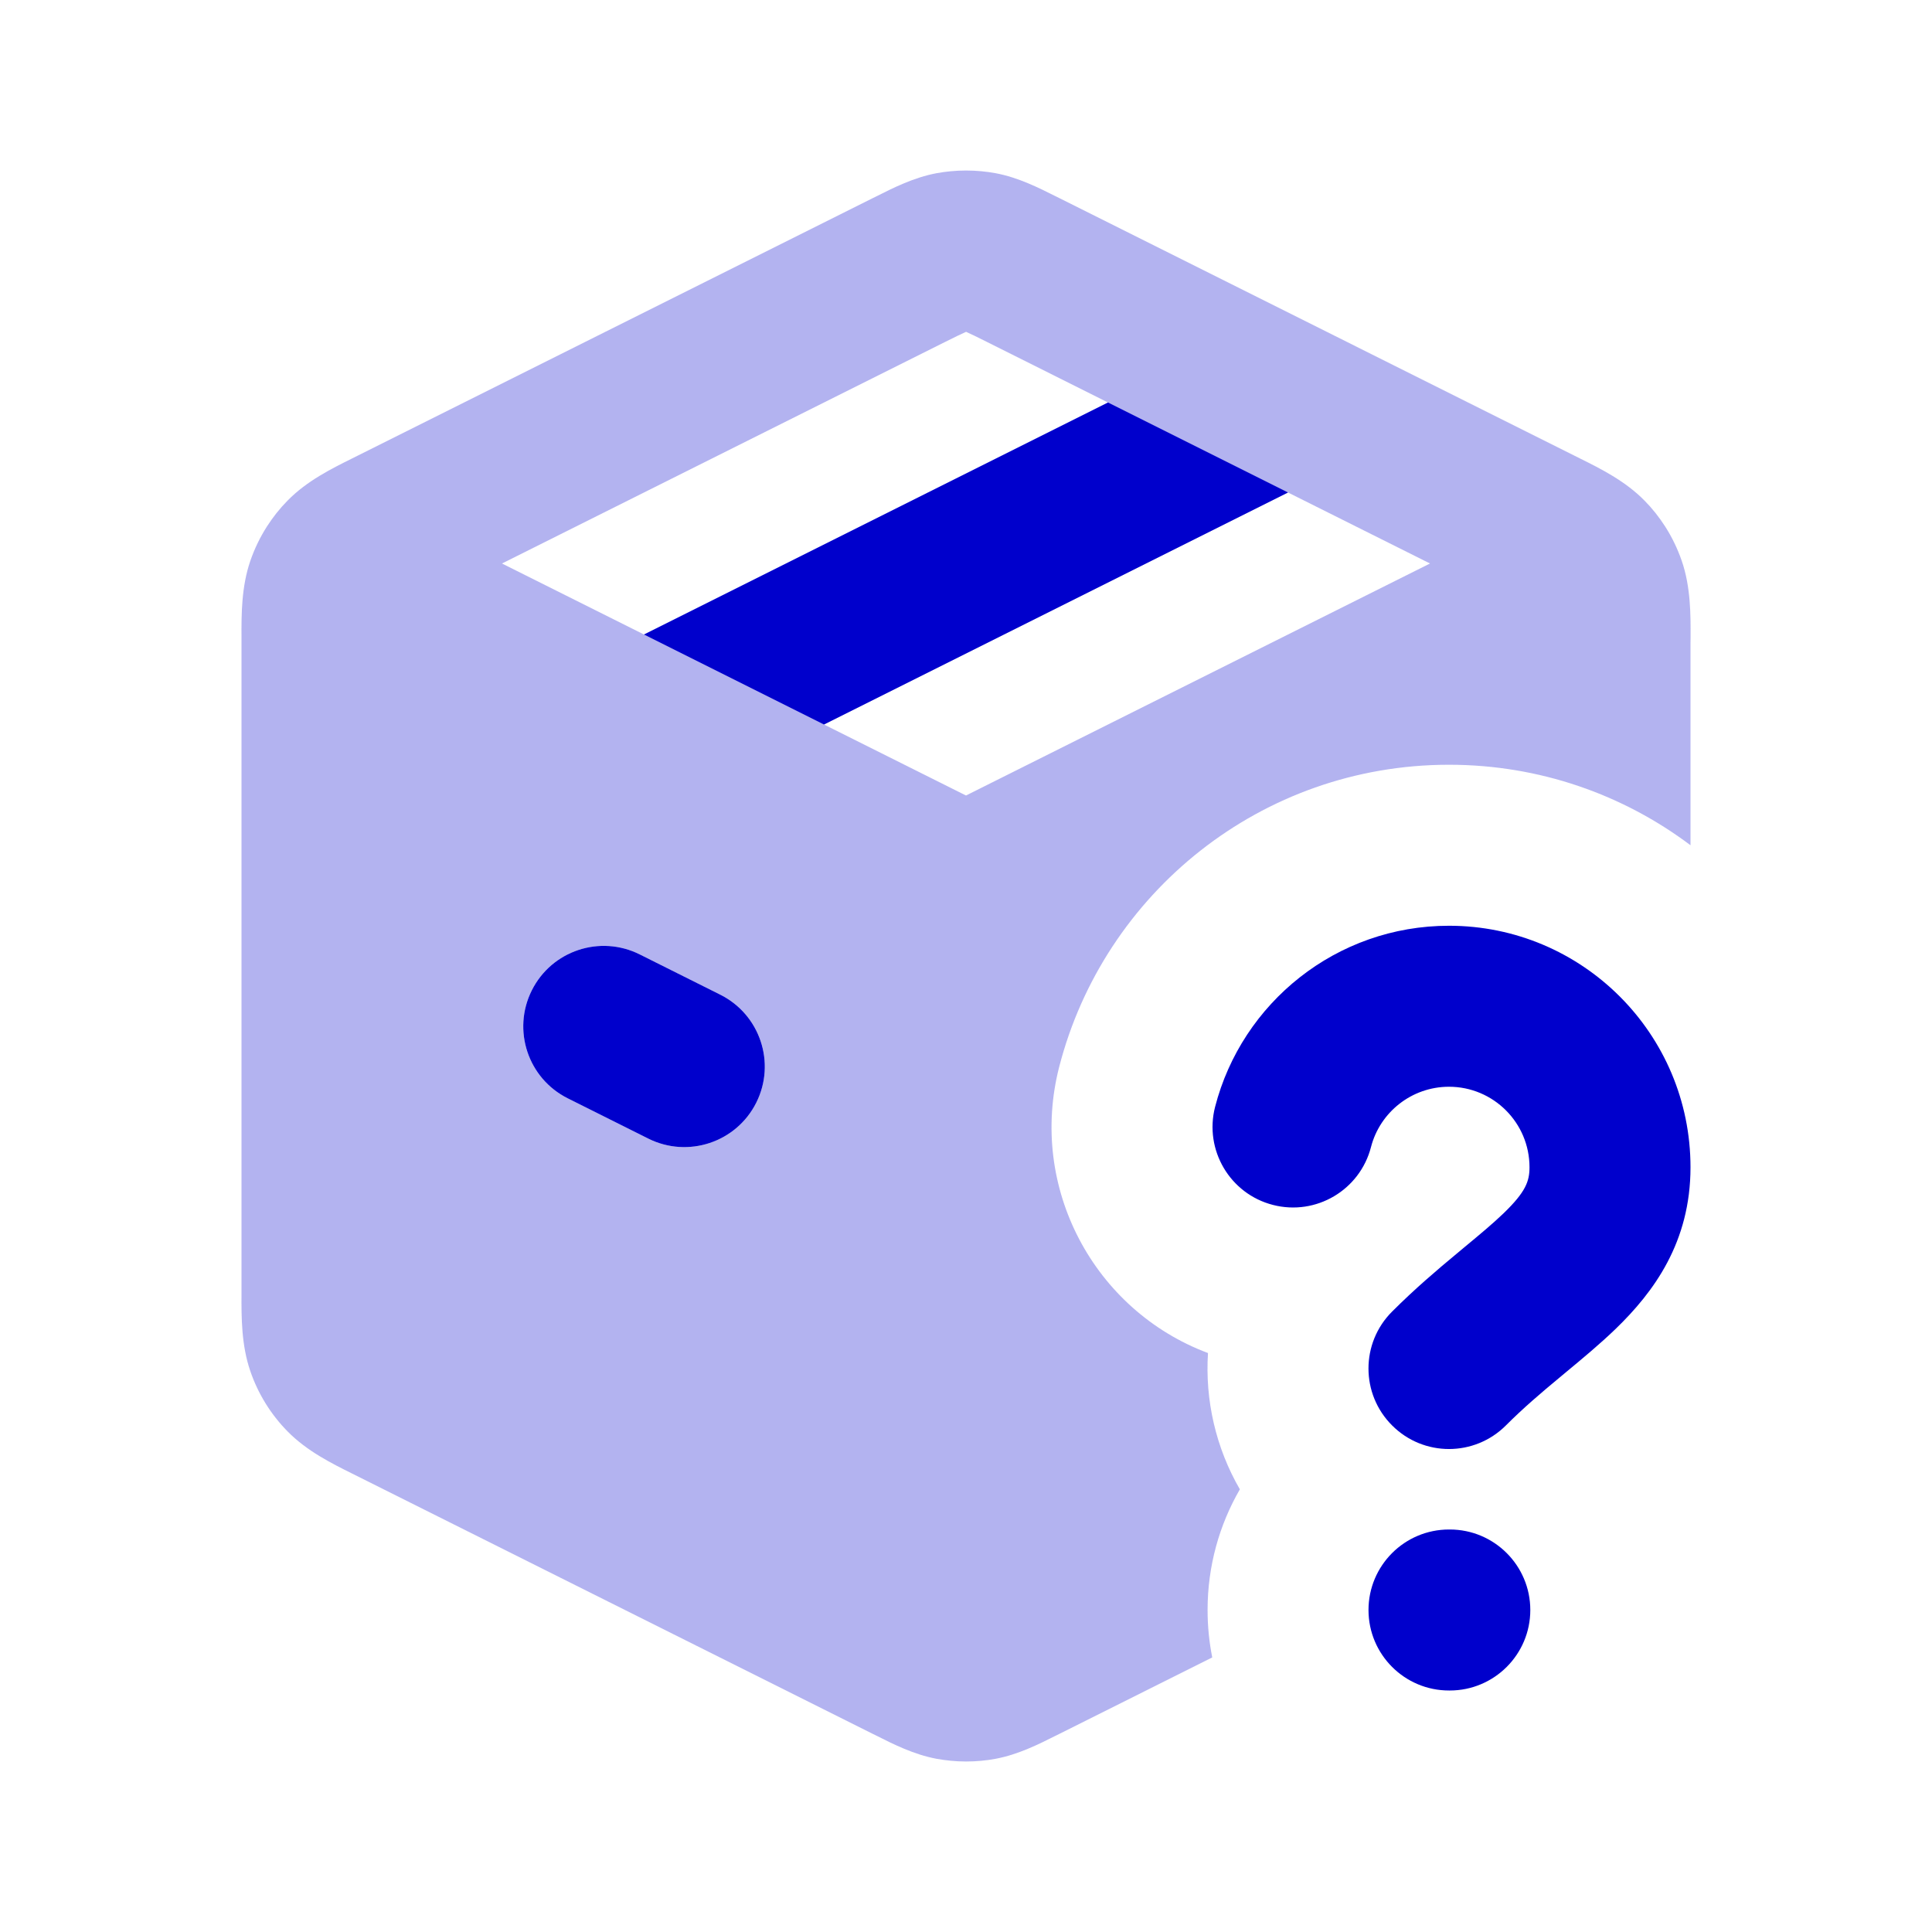 <svg width="24" height="24" viewBox="0 0 24 24" fill="none" xmlns="http://www.w3.org/2000/svg">
<path opacity="0.3" fill-rule="evenodd" clip-rule="evenodd" d="M12.37 2.152C12.126 2.107 11.876 2.107 11.632 2.152C11.351 2.205 11.096 2.334 10.893 2.436L10.838 2.463L4.438 5.663L4.37 5.697C4.123 5.82 3.812 5.973 3.572 6.219C3.475 6.317 3.39 6.425 3.316 6.54C3.231 6.673 3.162 6.816 3.11 6.966C2.998 7.29 2.999 7.637 3 7.913L3 7.989V16.011L3 16.087C2.999 16.363 2.998 16.71 3.11 17.034C3.206 17.314 3.364 17.57 3.572 17.781C3.812 18.026 4.123 18.18 4.37 18.303L4.438 18.337L10.838 21.537L10.893 21.564C11.096 21.666 11.351 21.795 11.632 21.848C11.754 21.87 11.877 21.882 12 21.882C12.124 21.882 12.248 21.871 12.37 21.848C12.651 21.795 12.906 21.666 13.109 21.564L13.164 21.537L15.059 20.589C15.021 20.399 15.001 20.202 15.001 20C15.001 19.454 15.147 18.942 15.402 18.501C15.101 17.981 14.969 17.39 15.006 16.808C13.589 16.277 12.772 14.751 13.158 13.252C13.713 11.096 15.666 9.5 18 9.5C19.126 9.5 20.165 9.872 21 10.5V7.989L21.001 7.913C21.002 7.637 21.003 7.29 20.891 6.966C20.839 6.816 20.77 6.673 20.685 6.54C20.611 6.425 20.526 6.317 20.429 6.219C20.189 5.974 19.878 5.82 19.631 5.697L19.563 5.663L13.164 2.463L13.109 2.436C12.906 2.334 12.651 2.205 12.37 2.152ZM11.997 4.124C11.944 4.147 11.873 4.182 11.732 4.252L6.236 7L8 7.882L13.764 5L12.269 4.252C12.129 4.182 12.058 4.147 12.005 4.124L12.001 4.122L11.997 4.124ZM16 6.118L10.236 9L12 9.882L17.764 7L16 6.118ZM7.947 11.856C7.453 11.609 6.853 11.809 6.606 12.303C6.359 12.797 6.559 13.397 7.053 13.644L8.053 14.144C8.547 14.391 9.148 14.191 9.395 13.697C9.642 13.203 9.441 12.603 8.947 12.356L7.947 11.856Z" fill="#0000CC"/>
<path d="M8 7.882L13.764 5L16 6.118L10.236 9L8 7.882Z" fill="#0000CC"/>
<path d="M7.947 11.856C7.453 11.609 6.853 11.809 6.606 12.303C6.359 12.797 6.559 13.397 7.053 13.644L8.053 14.144C8.547 14.391 9.148 14.191 9.395 13.697C9.642 13.203 9.441 12.603 8.947 12.356L7.947 11.856Z" fill="#0000CC"/>
<path d="M17.031 14.249C17.142 13.818 17.535 13.5 18 13.5C18.552 13.5 19 13.948 19 14.5C19 14.673 18.954 14.805 18.68 15.07C18.546 15.199 18.391 15.328 18.186 15.498L18.095 15.574C17.856 15.772 17.577 16.009 17.293 16.293C16.902 16.683 16.902 17.317 17.293 17.707C17.683 18.098 18.316 18.098 18.707 17.707C18.923 17.491 19.143 17.303 19.374 17.112L19.459 17.041C19.657 16.877 19.876 16.695 20.069 16.509C20.545 16.049 21 15.431 21 14.5C21 12.843 19.657 11.5 18 11.5C16.601 11.5 15.427 12.457 15.094 13.751C14.957 14.286 15.279 14.831 15.813 14.968C16.348 15.106 16.893 14.784 17.031 14.249Z" fill="#0000CC"/>
<path d="M18 19C17.448 19 17 19.448 17 20C17 20.552 17.448 21 18 21H18.01C18.562 21 19.01 20.552 19.01 20C19.01 19.448 18.562 19 18.01 19H18Z" fill="#0000CC"/>
</svg>

